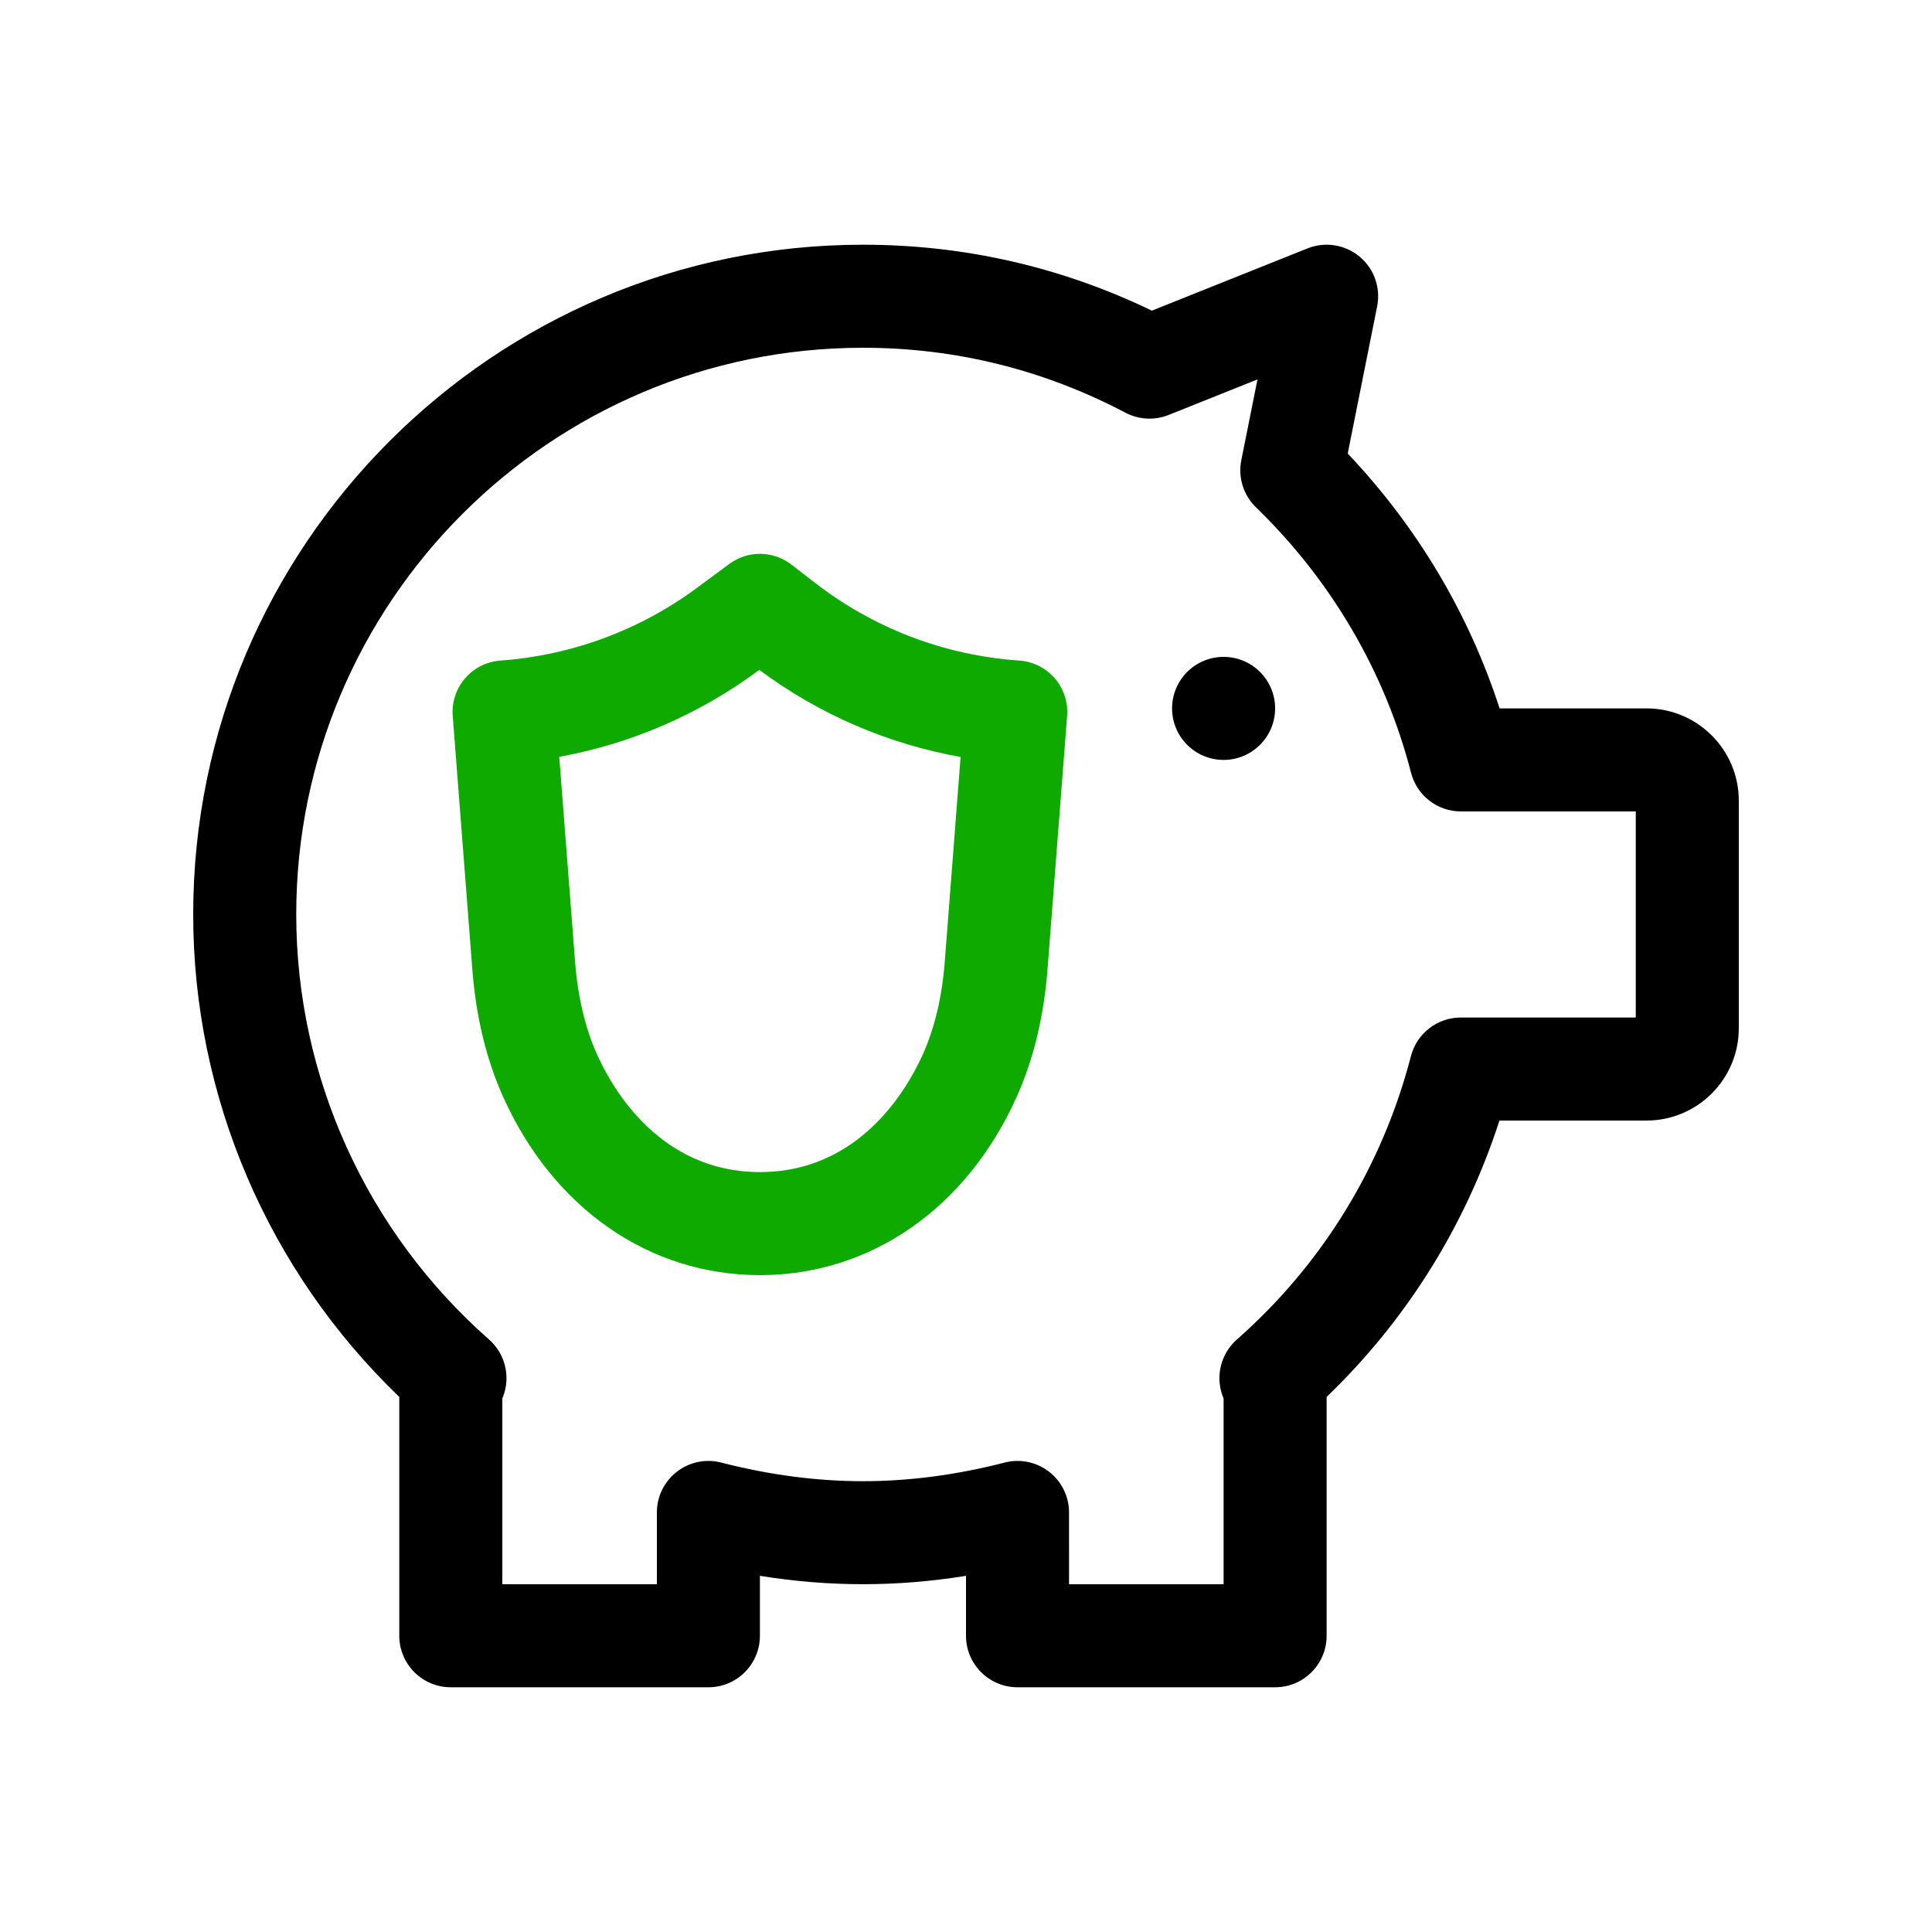 <svg id="economy-protection" enable-background="new 0 0 300 300" height="512" viewBox="0 0 300 300" width="512" xmlns="http://www.w3.org/2000/svg"><path d="m198 262h-40c-4.418 0-8-3.582-8-8v-9.305c-10.773 1.734-21.227 1.734-32 0v9.305c0 4.418-3.582 8-8 8h-40c-4.418 0-8-3.582-8-8v-37.089c-20.393-19.598-32-46.645-32-74.911 0-57.346 46.654-104 104-104 15.701 0 30.776 3.442 44.864 10.238l24.164-9.666c2.726-1.091 5.83-.601 8.088 1.277 2.257 1.877 3.304 4.841 2.729 7.72l-4.572 22.861c10.765 11.34 18.816 24.855 23.583 39.569h22.821c7.897 0 14.323 6.426 14.323 14.323v35.353c0 7.898-6.426 14.324-14.323 14.324h-22.843c-5.288 16.35-14.457 31.018-26.834 42.911v37.09c0 4.418-3.582 8-8 8zm-32-16h24v-28.845c-.047-.108-.091-.219-.133-.33-1.176-3.113-.301-6.63 2.197-8.829 13.236-11.656 22.582-26.872 27.026-44.005.916-3.528 4.1-5.991 7.744-5.991h27.166v-32h-27.146c-3.648 0-6.836-2.469-7.747-6.003-4.021-15.599-12.349-29.853-24.08-41.22-1.953-1.893-2.811-4.647-2.277-7.314l2.51-12.55-13.801 5.521c-2.176.87-4.623.742-6.697-.348-12.719-6.692-26.433-10.086-40.762-10.086-48.523 0-88 39.477-88 88 0 25.188 10.911 49.243 29.936 65.996 2.498 2.199 3.373 5.716 2.197 8.829-.042.111-.086.222-.133.33v28.845h24v-11.146c0-2.474 1.145-4.809 3.101-6.324s4.503-2.044 6.898-1.422c7.439 1.919 14.842 2.892 22.001 2.892s14.562-.974 22.001-2.893c2.394-.622 4.941-.094 6.898 1.422 1.956 1.516 3.101 3.851 3.101 6.324zm89.677-120h.01z"/><path d="m118 198c-17.201 0-32.12-10.377-39.908-27.758-2.587-5.775-4.185-12.407-4.75-19.713l-3.043-39.361c-.164-2.122.524-4.222 1.914-5.835 1.389-1.613 3.362-2.607 5.486-2.761 11.06-.799 21.618-4.706 30.533-11.299l5.011-3.706c2.879-2.128 6.818-2.087 9.65.104l3.66 2.83c9.14 7.068 20.063 11.239 31.591 12.061l.157.011c2.123.154 4.098 1.147 5.486 2.761s2.077 3.713 1.913 5.835l-3.043 39.361c-.565 7.306-2.163 13.938-4.75 19.712-7.787 17.381-22.706 27.758-39.907 27.758zm-31.161-80.48 2.456 31.777c.422 5.466 1.565 10.312 3.398 14.403 2.465 5.502 9.867 18.3 25.307 18.3s22.842-12.798 25.307-18.301c1.833-4.09 2.977-8.937 3.398-14.402l2.455-31.752c-11.306-2.019-21.971-6.62-31.257-13.524l-.157.117c-9.188 6.795-19.748 11.35-30.907 13.382z" fill="#0faa00"/><circle cx="190" cy="110" r="8"/></svg>